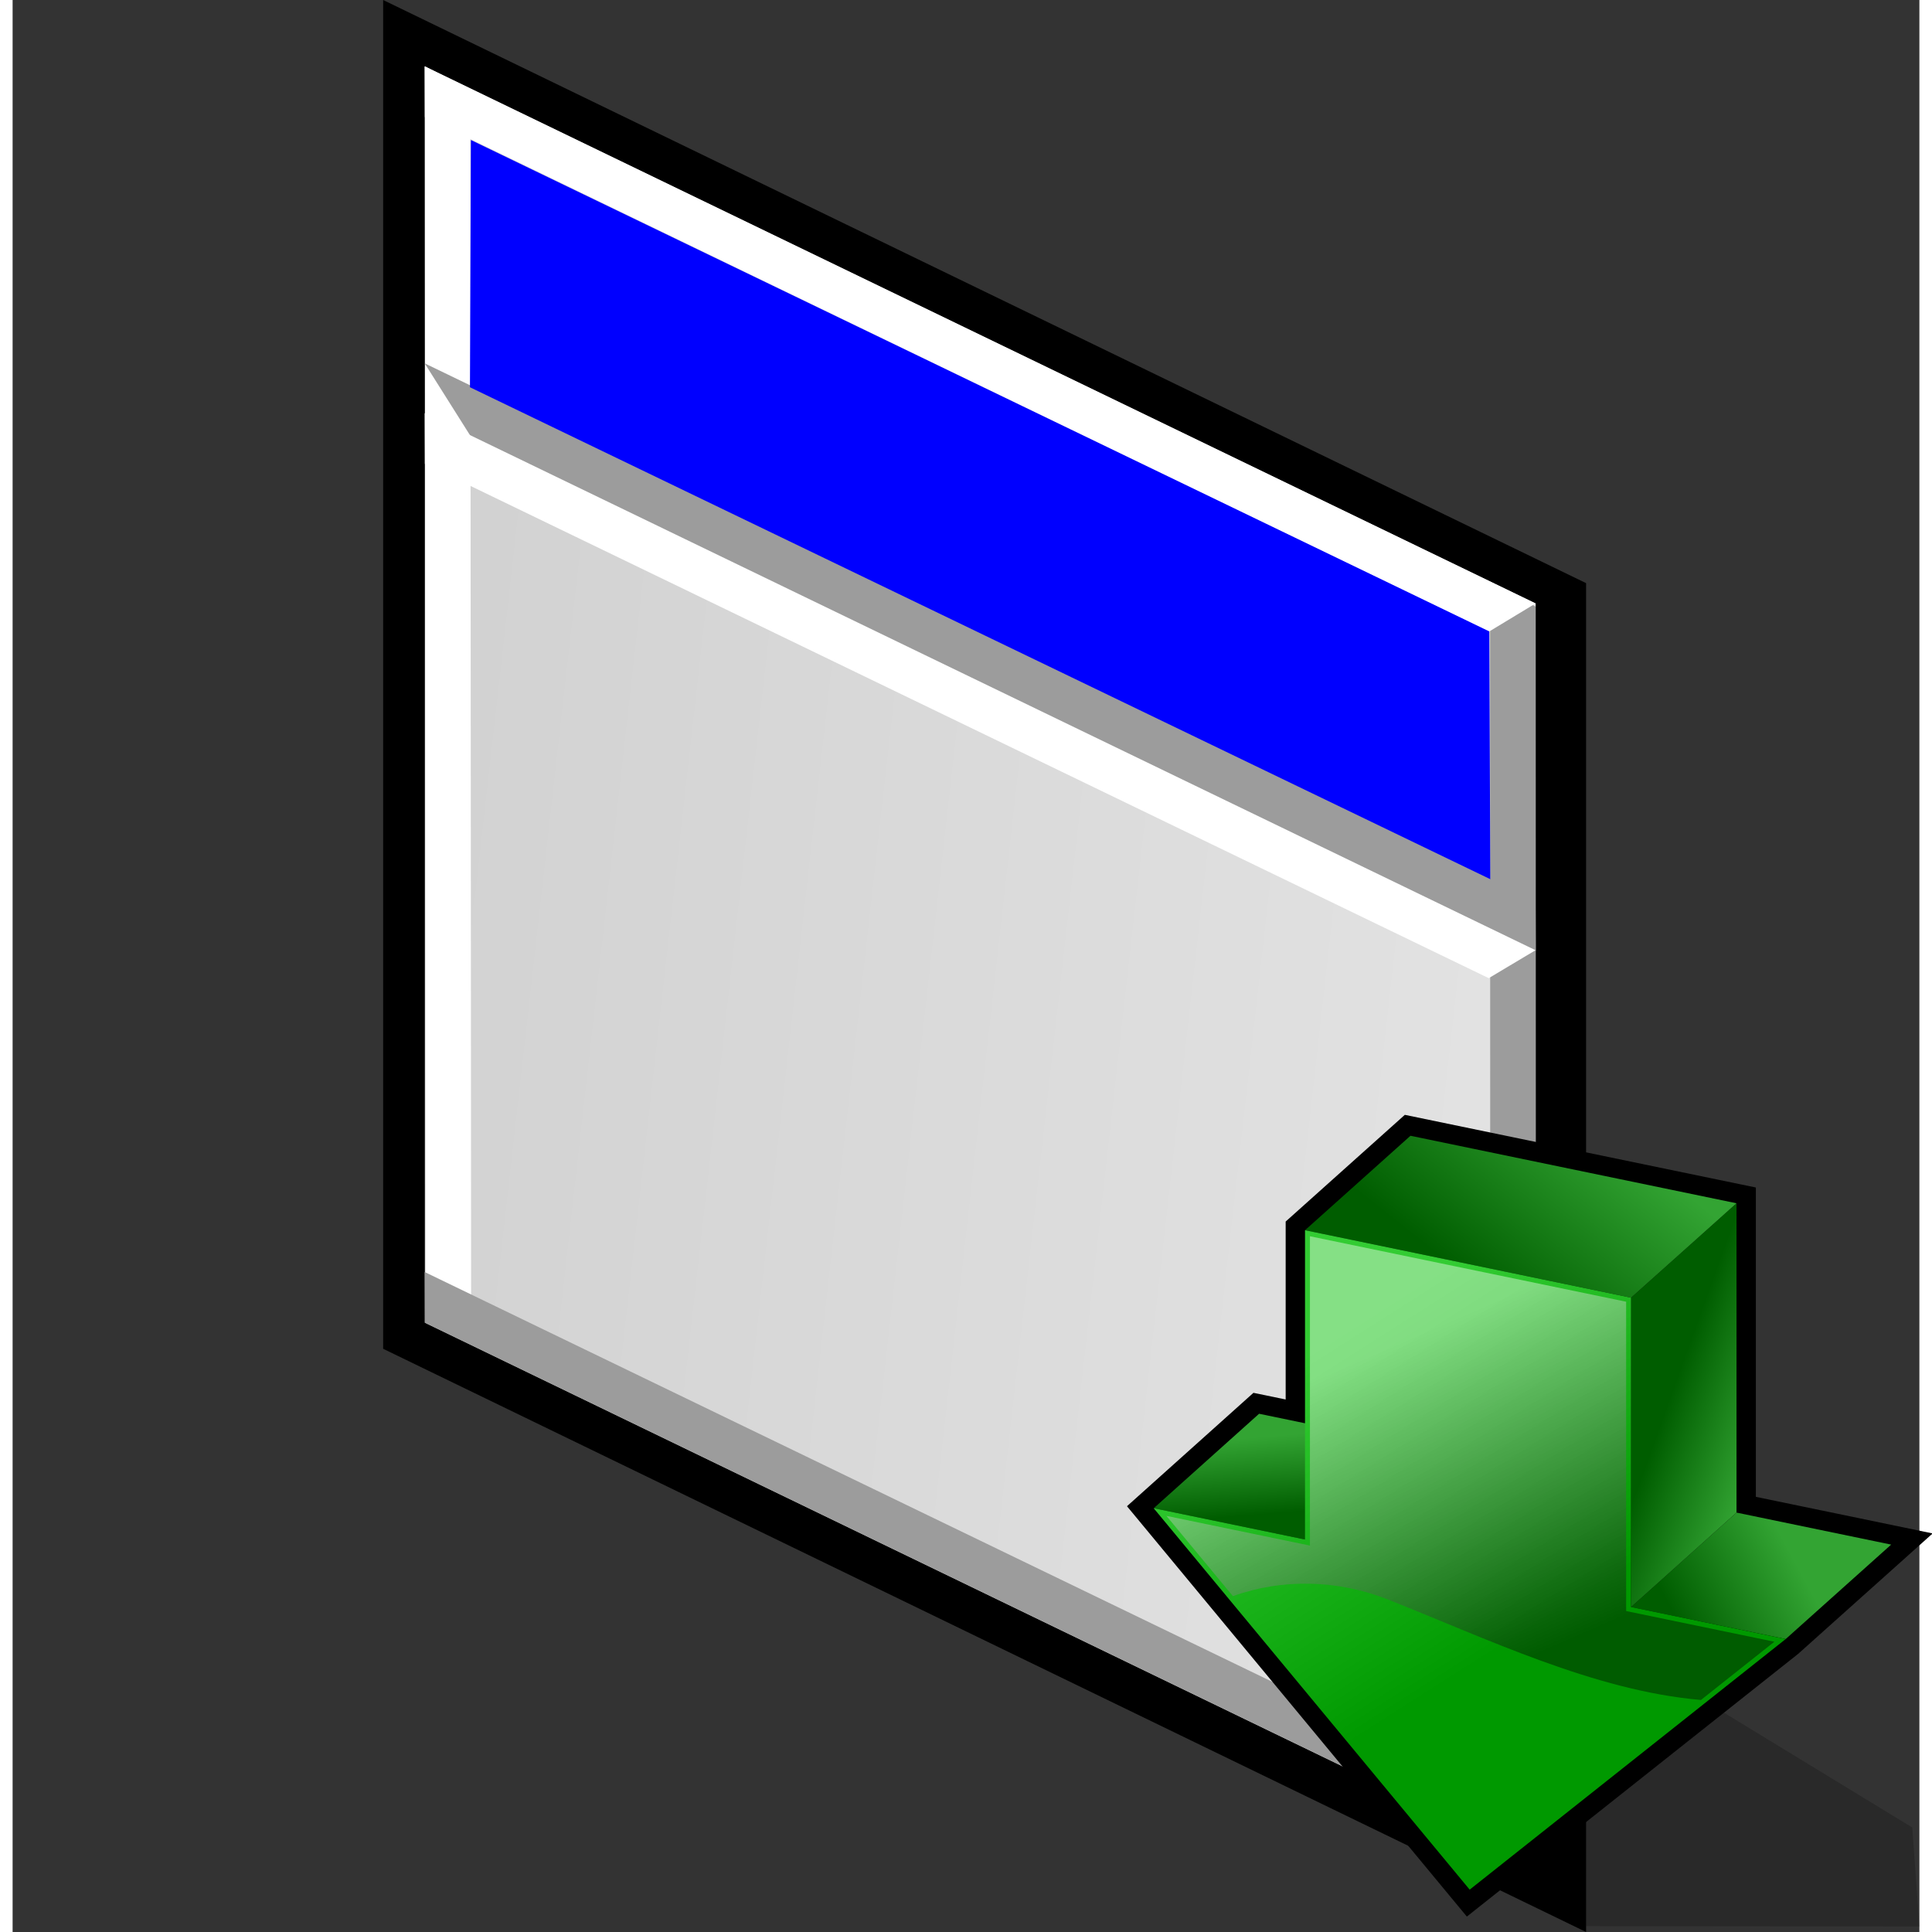 <?xml version="1.0" encoding="UTF-8" standalone="no"?>
<!-- Created with Sodipodi ("http://www.sodipodi.com/") -->

<svg
   xmlns:a="http://ns.adobe.com/AdobeSVGViewerExtensions/3.0/"
   xmlns:dc="http://purl.org/dc/elements/1.1/"
   xmlns:cc="http://creativecommons.org/ns#"
   xmlns:rdf="http://www.w3.org/1999/02/22-rdf-syntax-ns#"
   xmlns:svg="http://www.w3.org/2000/svg"
   xmlns="http://www.w3.org/2000/svg"
   xmlns:xlink="http://www.w3.org/1999/xlink"
   xmlns:sodipodi="http://sodipodi.sourceforge.net/DTD/sodipodi-0.dtd"
   xmlns:inkscape="http://www.inkscape.org/namespaces/inkscape"
   width="48pt"
   height="48pt"
   viewBox="0 0 49.067 49.716"
   overflow="visible"
   enable-background="new 0 0 49.067 49.716"
   xml:space="preserve"
   id="svg153"
   sodipodi:version="0.32pre"
   sodipodi:docname="window-layer-down.svg"
   version="1.1"
   inkscape:version="0.91 r13725"><rect x="0" y="0" width="49.067" height="49.716" fill="#333333" stroke="none"/><defs
     id="defs220"><inkscape:perspective
       sodipodi:type="inkscape:persp3d"
       inkscape:vp_x="0 : 30 : 1"
       inkscape:vp_y="0 : 1000 : 0"
       inkscape:vp_z="60 : 30 : 1"
       inkscape:persp3d-origin="30 : 20 : 1"
       id="perspective59" /><linearGradient
       inkscape:collect="always"
       xlink:href="#XMLID_1_"
       id="linearGradient2911"
       gradientUnits="userSpaceOnUse"
       gradientTransform="matrix(1,0,0,-1,235.167,407.07)"
       x1="-190.532"
       y1="380.067"
       x2="-234.213"
       y2="384.984" /><linearGradient
       inkscape:collect="always"
       xlink:href="#XMLID_2_"
       id="linearGradient2913"
       gradientUnits="userSpaceOnUse"
       gradientTransform="matrix(1,0,0,-1,235.167,407.07)"
       x1="-217.321"
       y1="382.522"
       x2="-214.998"
       y2="386.095" /><linearGradient
       inkscape:collect="always"
       xlink:href="#XMLID_3_"
       id="linearGradient2915"
       gradientUnits="userSpaceOnUse"
       gradientTransform="matrix(1,0,0,-1,235.167,407.07)"
       x1="-231.922"
       y1="364.782"
       x2="-227.659"
       y2="373.124" /><linearGradient
       id="XMLID_1_"
       gradientUnits="userSpaceOnUse"
       x1="-190.532"
       y1="380.067"
       x2="-234.213"
       y2="384.984"
       gradientTransform="matrix(1,0,0,-1,235.167,407.07)"><stop
         offset="0"
         style="stop-color:#E6E6E6"
         id="stop159" /><stop
         offset="1"
         style="stop-color:#CCCCCC"
         id="stop160" /></linearGradient><linearGradient
       id="XMLID_2_"
       gradientUnits="userSpaceOnUse"
       x1="-217.321"
       y1="382.522"
       x2="-214.998"
       y2="386.095"
       gradientTransform="matrix(1,0,0,-1,235.167,407.07)"><stop
         offset="0"
         style="stop-color:#E6E6E6"
         id="stop187" /><stop
         offset="0.267"
         style="stop-color:#ECC8C8"
         id="stop188" /><stop
         offset="0.848"
         style="stop-color:#FB7B7A"
         id="stop189" /><stop
         offset="1"
         style="stop-color:#FF6665"
         id="stop190" /></linearGradient><linearGradient
       inkscape:collect="always"
       xlink:href="#XMLID_2_"
       id="linearGradient2939"
       gradientUnits="userSpaceOnUse"
       gradientTransform="matrix(1,0,0,-1,235.167,407.07)"
       x1="-217.321"
       y1="382.522"
       x2="-214.998"
       y2="386.095" /><linearGradient
       inkscape:collect="always"
       xlink:href="#XMLID_1_"
       id="linearGradient2963"
       gradientUnits="userSpaceOnUse"
       gradientTransform="matrix(1,0,0,-1,235.167,407.07)"
       x1="-190.532"
       y1="380.067"
       x2="-234.213"
       y2="384.984" /><inkscape:perspective
       id="perspective35"
       inkscape:persp3d-origin="24 : 16 : 1"
       inkscape:vp_z="48 : 24 : 1"
       inkscape:vp_y="0 : 1000 : 0"
       inkscape:vp_x="0 : 24 : 1"
       sodipodi:type="inkscape:persp3d" /><linearGradient
       id="linearGradient5048"><stop
         id="stop5050"
         offset="0"
         style="stop-color:black;stop-opacity:0;" /><stop
         style="stop-color:black;stop-opacity:1;"
         offset="0.5"
         id="stop5056" /><stop
         id="stop5052"
         offset="1"
         style="stop-color:black;stop-opacity:0;" /></linearGradient><linearGradient
       id="linearGradient4816"><stop
         id="stop4818"
         offset="0"
         style="stop-color:#204a87;stop-opacity:1" /><stop
         id="stop4820"
         offset="1"
         style="stop-color:#204a87;stop-opacity:0" /></linearGradient><linearGradient
       id="linearGradient3832"><stop
         id="stop3834"
         offset="0"
         style="stop-color:#ffffff;stop-opacity:1" /><stop
         id="stop3836"
         offset="1"
         style="stop-color:#e0e0e0;stop-opacity:1" /></linearGradient><inkscape:perspective
       id="perspective13"
       inkscape:persp3d-origin="15 : 10 : 1"
       inkscape:vp_z="30 : 15 : 1"
       inkscape:vp_y="0 : 1000 : 0"
       inkscape:vp_x="0 : 15 : 1"
       sodipodi:type="inkscape:persp3d" /><radialGradient
       id="aigrd1"
       cx="3.12"
       cy="0.885"
       r="43.995"
       fx="3.12"
       fy="0.885"
       gradientUnits="userSpaceOnUse"><stop
         offset="0"
         style="stop-color:#6b372d;stop-opacity:1;"
         id="stop8" /><stop
         offset="0.281"
         style="stop-color:#ff1010;stop-opacity:1;"
         id="stop10" /><stop
         offset="1"
         style="stop-color:#996E04"
         id="stop12" /></radialGradient><inkscape:perspective
       id="perspective99"
       inkscape:persp3d-origin="24 : 16 : 1"
       inkscape:vp_z="48 : 24 : 1"
       inkscape:vp_y="0 : 1000 : 0"
       inkscape:vp_x="0 : 24 : 1"
       sodipodi:type="inkscape:persp3d" /><linearGradient
       id="linearGradient3365"><stop
         style="stop-color:#ffffff;stop-opacity:1;"
         offset="0"
         id="stop3367" /><stop
         id="stop3371"
         offset="0.5"
         style="stop-color:#ffffff;stop-opacity:0;" /><stop
         style="stop-color:#ffffff;stop-opacity:1;"
         offset="0.75"
         id="stop3373" /><stop
         id="stop3375"
         offset="0.954"
         style="stop-color:#ffffff;stop-opacity:0;" /><stop
         style="stop-color:#ffffff;stop-opacity:0;"
         offset="0.954"
         id="stop3377" /><stop
         style="stop-color:#ffffff;stop-opacity:1;"
         offset="1"
         id="stop3369" /></linearGradient><linearGradient
       id="linearGradient3353"><stop
         id="stop3355"
         offset="0"
         style="stop-color:#969696;stop-opacity:1;" /><stop
         id="stop3357"
         offset="1"
         style="stop-color:#b6b6b6;stop-opacity:0;" /></linearGradient><linearGradient
       id="linearGradient3341"><stop
         style="stop-color:#b6b6b6;stop-opacity:1;"
         offset="0"
         id="stop3343" /><stop
         style="stop-color:#b6b6b6;stop-opacity:0;"
         offset="1"
         id="stop3345" /></linearGradient><linearGradient
       id="linearGradient3331"><stop
         id="stop3333"
         offset="0"
         style="stop-color:#ffffff;stop-opacity:1;" /><stop
         id="stop3335"
         offset="1"
         style="stop-color:#ffffff;stop-opacity:0;" /></linearGradient><linearGradient
       id="linearGradient3309"><stop
         id="stop3311"
         offset="0"
         style="stop-color:#e5e6e3;stop-opacity:1;" /><stop
         style="stop-color:#d1d3cf;stop-opacity:1;"
         offset="0.5"
         id="stop3317" /><stop
         id="stop3313"
         offset="1"
         style="stop-color:#767c6f;stop-opacity:1;" /></linearGradient><linearGradient
       id="linearGradient3271"><stop
         id="stop3273"
         offset="0"
         style="stop-color:#eeeeec;stop-opacity:1;" /><stop
         id="stop3275"
         offset="1"
         style="stop-color:#d3d3ce;stop-opacity:1;" /></linearGradient><linearGradient
       id="linearGradient3260"><stop
         id="stop3262"
         offset="0"
         style="stop-color:#3465a4;stop-opacity:1;" /><stop
         id="stop3264"
         offset="1"
         style="stop-color:#8fb1dc;stop-opacity:1;" /></linearGradient><linearGradient
       id="linearGradient3815"><stop
         id="stop3817"
         offset="0"
         style="stop-color:#204a87;stop-opacity:1;" /><stop
         id="stop3819"
         offset="1"
         style="stop-color:#98b8e7;stop-opacity:1;" /></linearGradient><linearGradient
       id="linearGradient3805"><stop
         id="stop3807"
         offset="0"
         style="stop-color:#284e7f;stop-opacity:1;" /><stop
         style="stop-color:#6694cf;stop-opacity:1;"
         offset="0.5"
         id="stop3813" /><stop
         id="stop3809"
         offset="1"
         style="stop-color:#234570;stop-opacity:1;" /></linearGradient><linearGradient
       id="linearGradient3356"><stop
         id="stop3358"
         offset="0"
         style="stop-color:#ff4141;stop-opacity:1;" /><stop
         id="stop3360"
         offset="1"
         style="stop-color:#ff9d9d;stop-opacity:1;" /></linearGradient><linearGradient
       id="linearGradient3348"><stop
         id="stop3350"
         offset="0"
         style="stop-color:#ff4949;stop-opacity:1;" /><stop
         id="stop3352"
         offset="1"
         style="stop-color:#ffb1b1;stop-opacity:1;" /></linearGradient><linearGradient
       id="linearGradient3338"><stop
         id="stop3340"
         offset="0"
         style="stop-color:#cc0000;stop-opacity:1;" /><stop
         style="stop-color:#ff5858;stop-opacity:1;"
         offset="0.5"
         id="stop3346" /><stop
         id="stop3342"
         offset="1"
         style="stop-color:#cc0000;stop-opacity:1;" /></linearGradient><linearGradient
       id="linearGradient3233"><stop
         id="stop3235"
         offset="0"
         style="stop-color:#eeeeec;stop-opacity:1;" /><stop
         id="stop3237"
         offset="1"
         style="stop-color:#a3a398;stop-opacity:1;" /></linearGradient><linearGradient
       id="linearGradient6932"><stop
         id="stop6934"
         offset="0"
         style="stop-color:#ffffff;stop-opacity:1;" /><stop
         id="stop6936"
         offset="1"
         style="stop-color:#e7e6ae;stop-opacity:1;" /></linearGradient><linearGradient
       id="linearGradient4206"><stop
         style="stop-color:#7d4b01;stop-opacity:1;"
         offset="0"
         id="stop4208" /><stop
         style="stop-color:#535353;stop-opacity:1;"
         offset="1"
         id="stop4210" /></linearGradient><linearGradient
       id="linearGradient4162"><stop
         style="stop-color:#f79403;stop-opacity:1;"
         offset="0"
         id="stop4164" /><stop
         id="stop4170"
         offset="0.187"
         style="stop-color:#fdb343;stop-opacity:1;" /><stop
         style="stop-color:#fdb74f;stop-opacity:1;"
         offset="0.43"
         id="stop4172" /><stop
         style="stop-color:#8f5601;stop-opacity:1;"
         offset="1"
         id="stop4166" /></linearGradient><linearGradient
       id="linearGradient4134"><stop
         style="stop-color:#d6d7d5;stop-opacity:1;"
         offset="0"
         id="stop4136" /><stop
         id="stop4148"
         offset="0.25"
         style="stop-color:#d1d2d0;stop-opacity:1;" /><stop
         id="stop4142"
         offset="0.5"
         style="stop-color:#a5a6a3;stop-opacity:1;" /><stop
         style="stop-color:#dddedc;stop-opacity:1;"
         offset="1"
         id="stop4138" /></linearGradient><linearGradient
       id="gradient0"
       gradientUnits="userSpaceOnUse"
       x1="70.14"
       y1="-20.7"
       x2="95.37"
       y2="12.34"><stop
         offset="0"
         stop-color="#c80505"
         id="stop4218" /><stop
         offset="0.49"
         stop-color="#9d0404"
         id="stop4220" /><stop
         offset="1"
         stop-color="#b40404"
         id="stop4222" /></linearGradient><linearGradient
       id="gradient1"
       gradientUnits="userSpaceOnUse"
       x1="89.68"
       y1="-7.12"
       x2="102.64"
       y2="22.55"><stop
         offset="0"
         stop-color="#ff3e3e"
         id="stop4229" /><stop
         offset="1"
         stop-color="#f70606"
         id="stop4231" /></linearGradient><linearGradient
       id="gradient2"
       gradientUnits="userSpaceOnUse"
       x1="47.25"
       y1="-23.17"
       x2="71.47"
       y2="3.46"><stop
         offset="0"
         stop-color="#ff9090"
         id="stop4236" /><stop
         offset="1"
         stop-color="#ff7575"
         id="stop4238" /></linearGradient><linearGradient
       id="XMLID_5_-2"
       gradientUnits="userSpaceOnUse"
       x1="46.082"
       y1="-1.778"
       x2="73.089"
       y2="40.691"
       gradientTransform="matrix(1,0.2,0,1,0,35.373)"><stop
         offset="0"
         style="stop-color:#ff0000;stop-opacity:1;"
         id="stop36-7" /><stop
         offset="1"
         style="stop-color:#a00000;stop-opacity:1;"
         id="stop38-2" /></linearGradient><linearGradient
       id="XMLID_2_-9"
       gradientUnits="userSpaceOnUse"
       x1="125.973"
       y1="70.976"
       x2="107.473"
       y2="76.726"><stop
         offset="0"
         style="stop-color:#ee0c33;stop-opacity:1;"
         id="stop15-3" /><stop
         offset="1"
         style="stop-color:#640000;stop-opacity:1;"
         id="stop17-3" /></linearGradient><linearGradient
       id="XMLID_1_-9"
       gradientUnits="userSpaceOnUse"
       x1="80.026"
       y1="106.16"
       x2="67.276"
       y2="103.91"><stop
         offset="0"
         style="stop-color:#df0000;stop-opacity:1;"
         id="stop8-3" /><stop
         offset="1"
         style="stop-color:#790000;stop-opacity:1;"
         id="stop10-1" /></linearGradient><linearGradient
       id="XMLID_5_-8"
       gradientUnits="userSpaceOnUse"
       x1="40.189"
       y1="36.968"
       x2="67.239"
       y2="81.056"><stop
         offset="0"
         style="stop-color:#FFFFFF"
         id="stop36-4" /><stop
         offset="1"
         style="stop-color:#000000"
         id="stop38-4" /></linearGradient><linearGradient
       id="XMLID_1_-1"
       gradientUnits="userSpaceOnUse"
       x1="103.324"
       y1="68.757"
       x2="85.316"
       y2="78.44"><stop
         offset="0"
         style="stop-color:#a43333;stop-opacity:1"
         id="stop8-2" /><stop
         offset="1"
         style="stop-color:#5d0000;stop-opacity:1"
         id="stop10-7" /></linearGradient><linearGradient
       id="XMLID_2_-0"
       gradientUnits="userSpaceOnUse"
       x1="99.162"
       y1="49.623"
       x2="84.043"
       y2="44.187"><stop
         offset="0"
         style="stop-color:#ff0000;stop-opacity:1"
         id="stop15" /><stop
         offset="1"
         style="stop-color:#990000;stop-opacity:1"
         id="stop17" /></linearGradient><linearGradient
       id="XMLID_3_"
       gradientUnits="userSpaceOnUse"
       x1="23.536"
       y1="49.695"
       x2="24.49"
       y2="61.663"><stop
         offset="0"
         style="stop-color:#a43333;stop-opacity:1"
         id="stop22" /><stop
         offset="1"
         style="stop-color:#5d0000;stop-opacity:1"
         id="stop24" /></linearGradient><linearGradient
       id="XMLID_4_"
       gradientUnits="userSpaceOnUse"
       x1="72.71"
       y1="1.085"
       x2="53.175"
       y2="25.717"><stop
         offset="0"
         style="stop-color:#a43333;stop-opacity:1"
         id="stop29" /><stop
         offset="1"
         style="stop-color:#5d0000;stop-opacity:1"
         id="stop31" /></linearGradient><linearGradient
       xlink:href="#XMLID_2_-9"
       id="XMLID_5_"
       gradientUnits="userSpaceOnUse"
       x1="33.934"
       y1="33.332"
       x2="63.212"
       y2="79.374"><stop
         offset="0"
         style="stop-color:#ff0000;stop-opacity:1"
         id="stop36" /><stop
         offset="1"
         style="stop-color:#990000;stop-opacity:1"
         id="stop38" /></linearGradient><linearGradient
       id="XMLID_6_"
       gradientUnits="userSpaceOnUse"
       x1="38.052"
       y1="37.113"
       x2="59.228"
       y2="85.595"><stop
         offset="0"
         style="stop-color:#FFFFFF"
         id="stop43" /><stop
         offset="1"
         style="stop-color:#000000"
         id="stop45" /></linearGradient><inkscape:perspective
       id="perspective55"
       inkscape:persp3d-origin="24 : 16 : 1"
       inkscape:vp_z="48 : 24 : 1"
       inkscape:vp_y="0 : 1000 : 0"
       inkscape:vp_x="0 : 24 : 1"
       sodipodi:type="inkscape:persp3d" /><linearGradient
       id="XMLID_1_-93"
       gradientUnits="userSpaceOnUse"
       x1="103.324"
       y1="68.757"
       x2="85.316"
       y2="78.44"><stop
         offset="0"
         style="stop-color:#d0a433;stop-opacity:1;"
         id="stop8-6" /><stop
         offset="1"
         style="stop-color:#b25d00;stop-opacity:1;"
         id="stop10-0" /></linearGradient><linearGradient
       id="XMLID_2_-6"
       gradientUnits="userSpaceOnUse"
       x1="99.162"
       y1="49.623"
       x2="84.043"
       y2="44.187"><stop
         offset="0"
         style="stop-color:#b5a433;stop-opacity:1;"
         id="stop15-2" /><stop
         offset="1"
         style="stop-color:#b25d00;stop-opacity:1;"
         id="stop17-6" /></linearGradient><linearGradient
       id="XMLID_3_-1"
       gradientUnits="userSpaceOnUse"
       x1="23.536"
       y1="49.695"
       x2="24.49"
       y2="61.663"><stop
         offset="0"
         style="stop-color:#d0a433;stop-opacity:1;"
         id="stop22-8" /><stop
         offset="1"
         style="stop-color:#c95d00;stop-opacity:1;"
         id="stop24-7" /></linearGradient><linearGradient
       id="XMLID_4_-9"
       gradientUnits="userSpaceOnUse"
       x1="72.71"
       y1="1.085"
       x2="53.175"
       y2="25.717"><stop
         offset="0"
         style="stop-color:#c5a433;stop-opacity:1;"
         id="stop29-2" /><stop
         offset="1"
         style="stop-color:#bc5d00;stop-opacity:1;"
         id="stop31-0" /></linearGradient><linearGradient
       id="XMLID_5_-23"
       gradientUnits="userSpaceOnUse"
       x1="33.934"
       y1="33.332"
       x2="63.212"
       y2="79.374"><stop
         offset="0"
         style="stop-color:#e7cc33;stop-opacity:1;"
         id="stop36-75" /><stop
         offset="1"
         style="stop-color:#e09900;stop-opacity:1;"
         id="stop38-9" /></linearGradient><linearGradient
       id="XMLID_6_-2"
       gradientUnits="userSpaceOnUse"
       x1="38.052"
       y1="37.113"
       x2="59.228"
       y2="85.595"><stop
         offset="0"
         style="stop-color:#FFFFFF"
         id="stop43-2" /><stop
         offset="1"
         style="stop-color:#000000"
         id="stop45-8" /></linearGradient></defs><sodipodi:namedview
     id="base"
     showgrid="false"
     inkscape:zoom="5.4093669"
     inkscape:cx="34.304572"
     inkscape:cy="35.54992"
     inkscape:window-width="942"
     inkscape:window-height="1007"
     inkscape:window-x="960"
     inkscape:window-y="30"
     inkscape:window-maximized="0"
     inkscape:current-layer="svg153" /><path
     d="m 9.535,1.708 v 33 L 40.49,49.716 V 15.006 L 9.535,0 v 1.708 z"
     id="path157"
     style="stroke:none" /><path
     d="M 39.193,47.856 10.608,34.037 V 1.708 l 28.585,13.82 v 32.328 z"
     id="path164"
     style="fill:url(#linearGradient2963);stroke:none" /><path
     d="m 38.02,14.991 0.006,32.257 1.172,0.618 -0.008,-32.257 -1.17,-0.618 z"
     id="path165"
     style="fill:#9c9c9c;stroke:none" /><path
     d="M 10.609,3.013 37.994,16.252 39.189,15.529 10.604,1.709 10.609,3.013 z"
     id="path166"
     style="fill:#ffffff;stroke:none" /><path
     d="m 10.608,1.708 0.019,31.751 1.172,0.618 -0.021,-31.75 -1.17,-0.619 z"
     id="path167"
     style="fill:#ffffff;stroke:none" /><path
     d="M 11.783,11.22 39.195,24.472 39.189,23.168 10.604,9.35 l 1.179,1.87 z"
     id="path168"
     style="fill:#9c9c9c;stroke:none" /><path
     d="m 10.609,34.037 28.586,13.819 -0.006,-1.303 -28.585,-13.82 0.005,1.304 z"
     id="path169"
     style="fill:#9c9c9c;stroke:none" /><path
     d="m 48.883,47.026 -8.62,-5.254 0.002,7.793 8.803,0.008 -0.185,-2.547 z"
     id="path184"
     style="opacity:0.2;stroke:none" /><path
     d="m 10.609,11.937 27.376,13.234 1.204,-0.719 -28.585,-13.819 0.005,1.304 z"
     id="path215"
     style="fill:#ffffff;stroke:none" /><g
     style="stroke:#000000"
     id="g216"><path
       d="M 11.793,3.603 11.769,9.965 38.025,22.624 38,16.249 Z"
       id="path217"
       style="fill:#0000ff;stroke:none;fill-opacity:1"
       inkscape:connector-curvature="0"
       sodipodi:nodetypes="ccccc" /></g><g
     style="overflow:visible"
     id="g10939"
     transform="matrix(0.166,0,0,0.166,28.676,28.688)"><g
       id="Layer_1_2_"><path
         id="path10889"
         d="m 24.599,16.542 0,27.584 L 19.605,43.093 0,60.671 52.687,124.283 104.048,83.554 124.892,64.89 c 0,0 -23.527,-4.871 -27.404,-5.673 0,-4.4 0,-47.951 0,-47.951 L 43.071,0 24.599,16.542 Z"
         inkscape:connector-curvature="0" /><linearGradient
         y2="78.44"
         x2="85.316"
         y1="68.757"
         x1="103.324"
         gradientUnits="userSpaceOnUse"
         id="XMLID_1_-3"><stop
           id="stop10892"
           style="stop-color:#33A433"
           offset="0" /><stop
           id="stop10894"
           style="stop-color:#005D00"
           offset="1" /></linearGradient><path
         style="fill:url(#XMLID_1_-3)"
         id="path10896"
         d="M 78.142,76.297 102.114,81.26 118.461,66.622 94.488,61.659 78.142,76.297 Z"
         inkscape:connector-curvature="0" /><linearGradient
         y2="44.187"
         x2="84.044"
         y1="49.623"
         x1="99.162"
         gradientUnits="userSpaceOnUse"
         id="XMLID_2_-1"><stop
           id="stop10899"
           style="stop-color:#33A433"
           offset="0" /><stop
           id="stop10901"
           style="stop-color:#005D00"
           offset="1" /></linearGradient><path
         style="fill:url(#XMLID_2_-1)"
         id="path10903"
         d="m 78.142,76.297 16.346,-14.638 0,-47.95 -16.346,14.638 0,47.95 z"
         inkscape:connector-curvature="0" /><linearGradient
         y2="61.663"
         x2="24.49"
         y1="49.695"
         x1="23.536"
         gradientUnits="userSpaceOnUse"
         id="XMLID_3_-9"><stop
           id="stop10906"
           style="stop-color:#33A433"
           offset="0" /><stop
           id="stop10908"
           style="stop-color:#005D00"
           offset="1" /></linearGradient><path
         style="fill:url(#XMLID_3_-9)"
         id="path10910"
         d="M 27.612,65.841 4.147,60.982 20.48,46.337 43.945,51.196 27.612,65.841 Z"
         inkscape:connector-curvature="0" /><linearGradient
         y2="25.717"
         x2="53.175"
         y1="1.085"
         x1="72.71"
         gradientUnits="userSpaceOnUse"
         id="XMLID_4_-4"><stop
           id="stop10913"
           style="stop-color:#33A433"
           offset="0" /><stop
           id="stop10915"
           style="stop-color:#005D00"
           offset="1" /></linearGradient><path
         style="fill:url(#XMLID_4_-4)"
         id="path10917"
         d="M 27.599,17.883 78.142,28.347 94.488,13.709 43.945,3.245 27.599,17.883 Z"
         inkscape:connector-curvature="0" /><linearGradient
         y2="79.374"
         x2="63.212"
         y1="33.332"
         x1="33.934"
         gradientUnits="userSpaceOnUse"
         id="XMLID_5_-7"><stop
           id="stop10920"
           style="stop-color:#33CC33"
           offset="0" /><stop
           id="stop10922"
           style="stop-color:#009900"
           offset="1" /></linearGradient><path
         style="fill:url(#XMLID_5_-7)"
         id="path10924"
         d="m 27.599,17.883 0,47.95 -23.465,-4.857 48.99,59.133 48.99,-38.849 -23.972,-4.963 0,-47.95 -50.543,-10.464 z"
         inkscape:connector-curvature="0" /><linearGradient
         y2="85.595"
         x2="59.228"
         y1="37.113"
         x1="38.052"
         gradientUnits="userSpaceOnUse"
         id="XMLID_6_-8"><stop
           id="stop10927"
           style="stop-color:#FFFFFF"
           offset="0" /><stop
           id="stop10929"
           style="stop-color:#000000"
           offset="1" /></linearGradient><path
         style="opacity:0.4;fill:url(#XMLID_6_-8)"
         id="path10931"
         d="m 77.377,76.92 c 0,0 0,-46.738 0,-47.95 -1.167,-0.242 -47.264,-9.785 -49.014,-10.148 0,1.805 0,47.012 0,47.012 l 0,0.939 c 0,0 -18.724,-3.877 -22.25,-4.606 0.742,0.896 4.83,5.83 10.311,12.446 7.662,-2.759 16.126,-2.521 23.705,0.394 15.539,6.121 32.238,14.27 48.847,15.697 6.053,-4.799 10.647,-8.443 11.382,-9.025 C 97.568,81.1 77.377,76.92 77.377,76.92 Z"
         a:adobe-blending-mode="screen"
         inkscape:connector-curvature="0" /></g></g></svg>